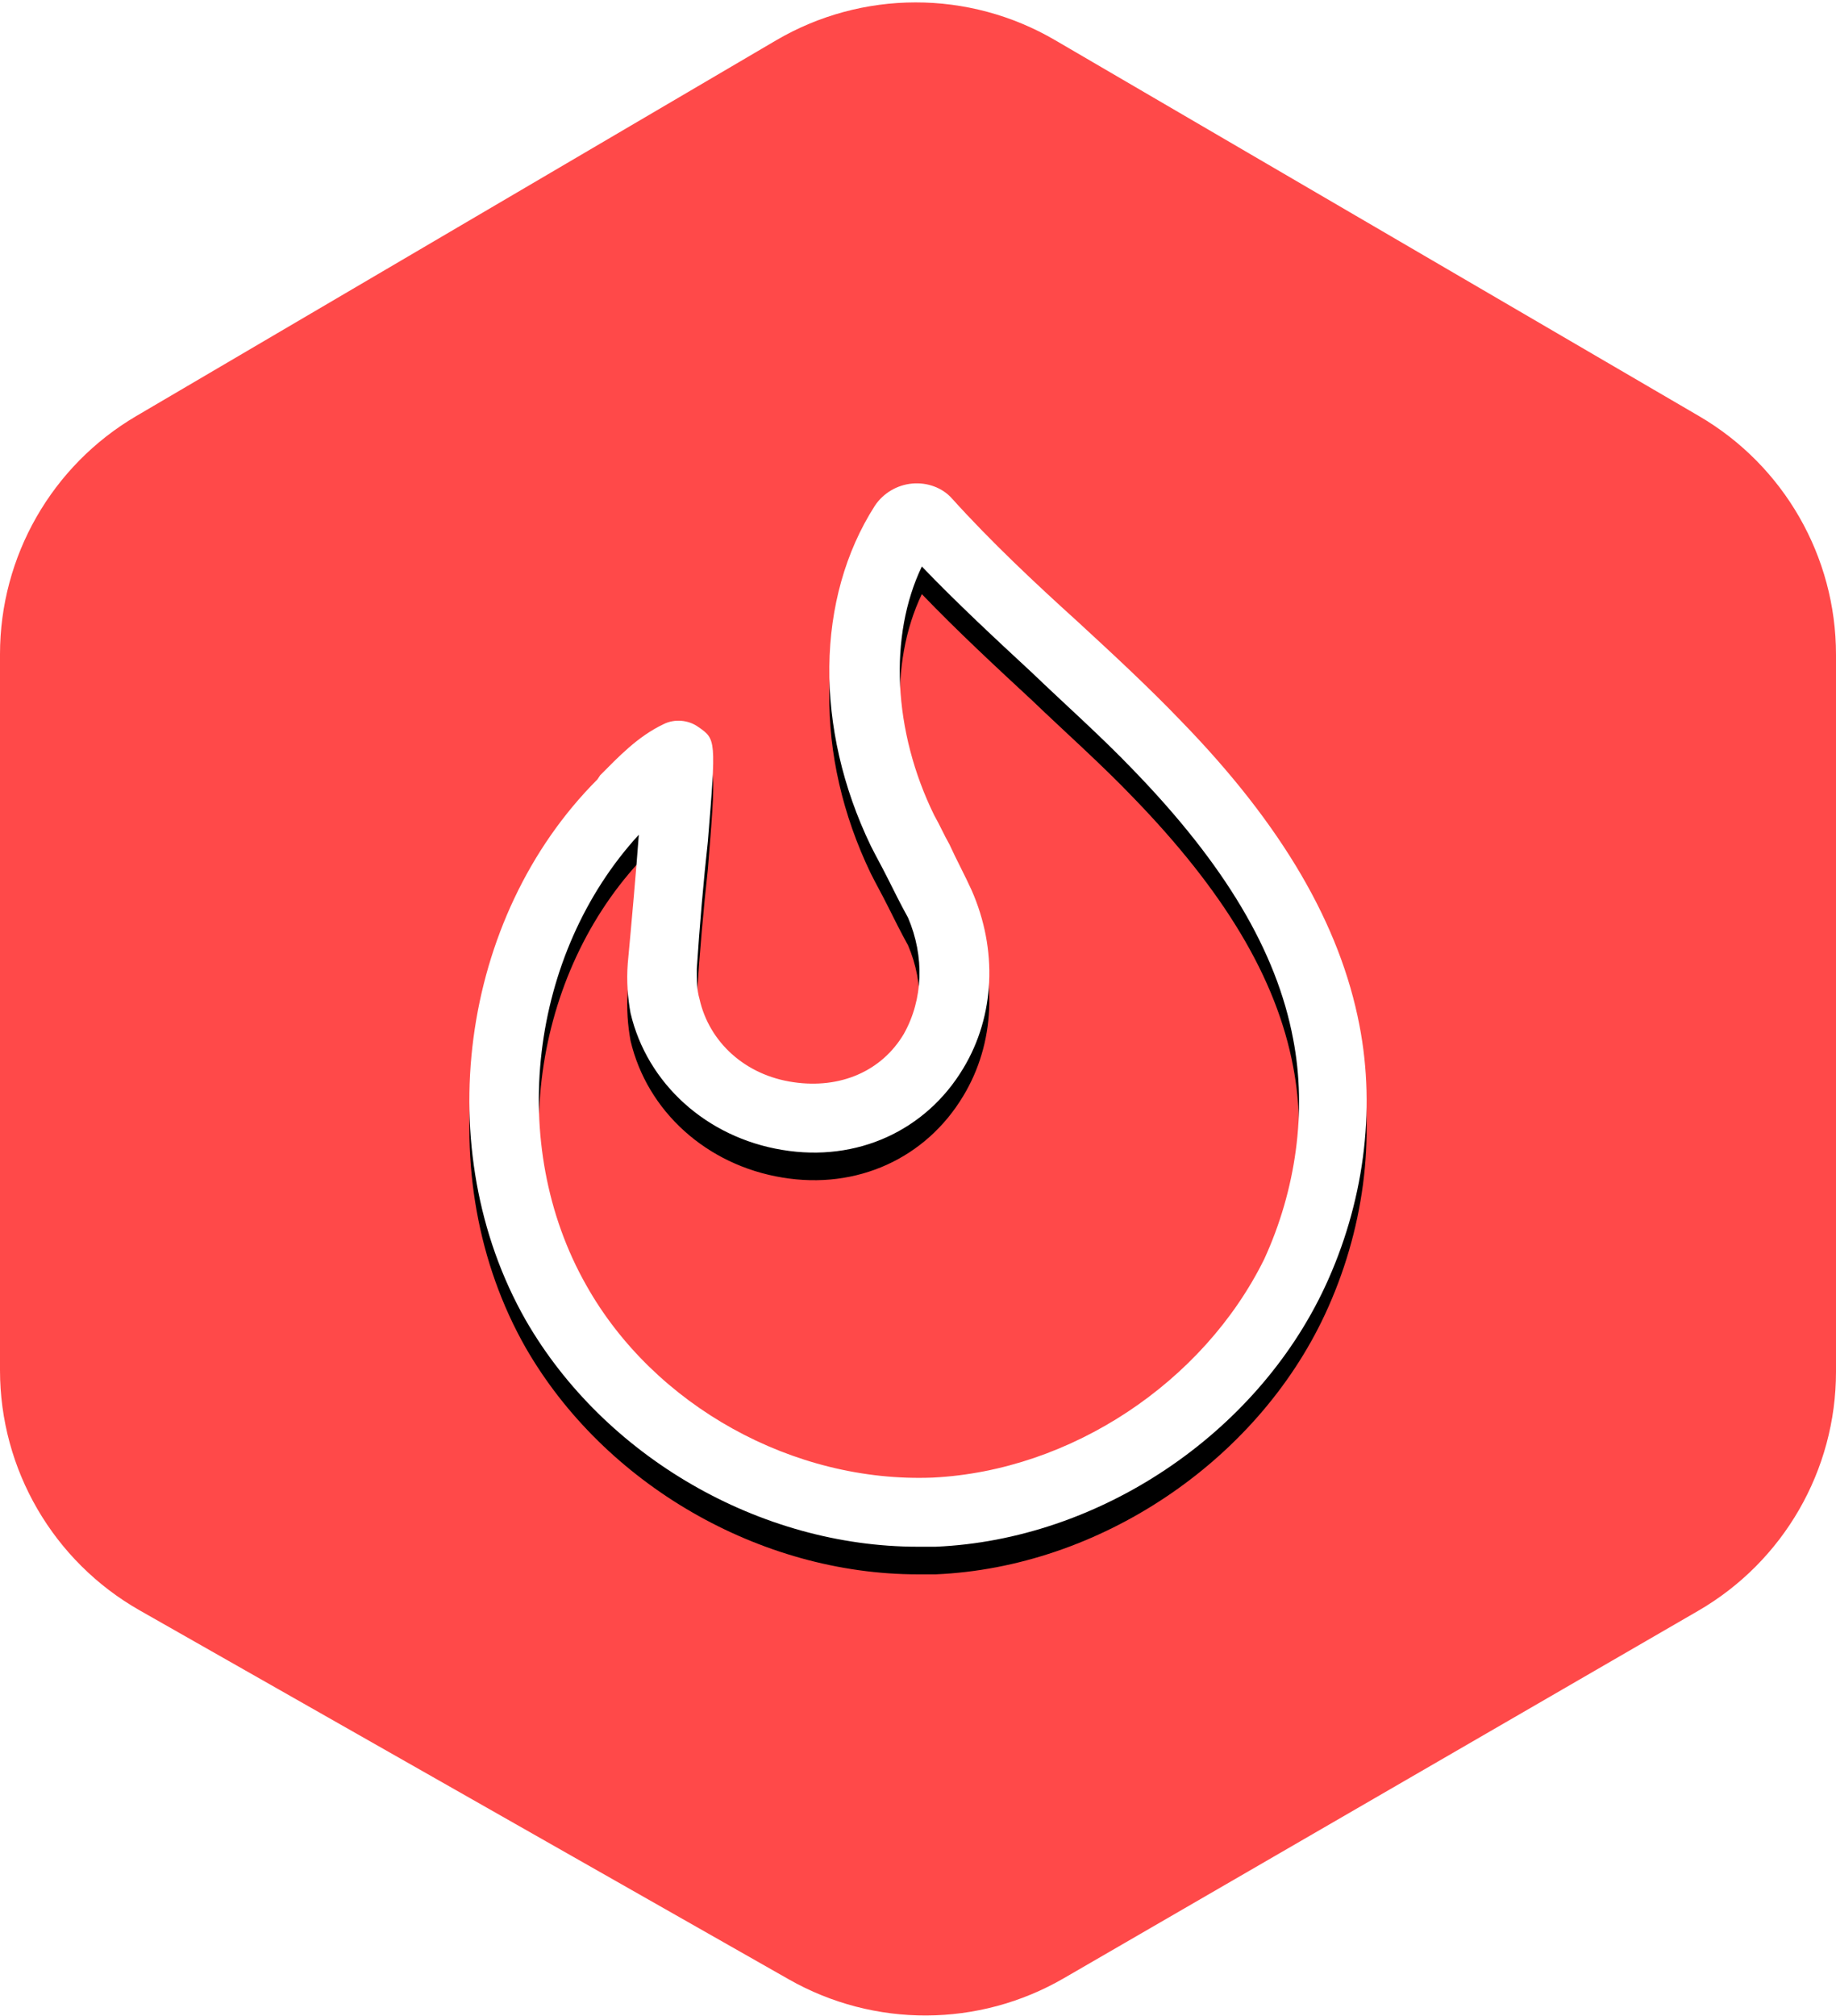 <?xml version="1.0" encoding="UTF-8"?>
<svg width="133px" height="146px" viewBox="0 0 133 146" version="1.1" xmlns="http://www.w3.org/2000/svg" xmlns:xlink="http://www.w3.org/1999/xlink">
    <!-- Generator: Sketch 56.2 (81672) - https://sketch.com -->
    <title>Efficiency pro</title>
    <desc>Created with Sketch.</desc>
    <defs>
        <path d="M51.277,63.944 C51.877,56.536 51.877,56.536 50.577,55.635 C49.877,55.134 48.877,55.034 48.076,55.434 C46.176,56.335 44.776,57.837 43.476,59.138 L43.276,59.439 L43.276,59.439 C33.275,69.45 31.075,86.268 38.076,98.582 C43.776,108.493 55.077,115 66.478,115 C66.878,115 67.378,115 67.778,115 C79.579,114.499 90.98,106.891 95.981,96.179 C98.781,90.173 99.681,83.465 98.481,77.258 C97.081,69.95 92.88,62.742 85.58,55.234 C83.18,52.731 80.579,50.329 78.079,48.026 C74.979,45.223 71.779,42.22 68.978,39.116 C68.278,38.315 67.178,37.915 66.078,38.015 C64.978,38.115 63.978,38.716 63.378,39.617 C59.077,46.324 58.977,55.735 63.078,64.244 C63.478,65.045 63.878,65.746 64.278,66.547 C64.778,67.548 65.278,68.549 65.778,69.45 C66.978,72.253 66.878,75.356 65.478,77.859 C63.878,80.562 60.878,81.863 57.477,81.363 C53.977,80.862 51.377,78.46 50.677,75.356 C50.477,74.656 50.477,74.055 50.477,73.154 C50.677,70.05 50.977,66.647 51.277,63.944 Z M56.677,86.268 C62.078,87.169 67.078,84.867 69.778,80.362 C72.079,76.558 72.279,71.752 70.378,67.448 C69.878,66.346 69.278,65.245 68.778,64.144 C68.378,63.443 68.078,62.742 67.678,62.042 C64.678,55.935 64.378,49.027 66.778,44.022 C69.378,46.725 72.079,49.227 74.779,51.73 C77.179,54.033 79.779,56.335 82.079,58.738 C88.68,65.545 92.48,71.852 93.68,78.259 C94.681,83.465 93.88,89.172 91.58,94.177 C87.18,103.087 77.579,109.494 67.578,109.994 C57.477,110.395 47.376,104.789 42.476,96.079 C36.675,85.868 38.376,72.053 46.276,63.443 C46.276,63.443 46.276,63.443 46.276,63.443 C46.076,66.146 45.776,69.55 45.476,72.753 C45.376,74.055 45.476,75.256 45.676,76.357 C46.876,81.463 51.177,85.367 56.677,86.268 Z" id="path-1"></path>
        <filter x="-10.8%" y="-6.5%" width="121.5%" height="118.2%" filterUnits="objectBoundingBox" id="filter-2">
            <feOffset dx="0" dy="2" in="SourceAlpha" result="shadowOffsetOuter1"></feOffset>
            <feGaussianBlur stdDeviation="2" in="shadowOffsetOuter1" result="shadowBlurOuter1"></feGaussianBlur>
            <feColorMatrix values="0 0 0 0 0   0 0 0 0 0   0 0 0 0 0  0 0 0 0.258 0" type="matrix" in="shadowBlurOuter1"></feColorMatrix>
        </filter>
    </defs>
    <g id="Page-1" stroke="none" stroke-width="1" fill="none" fill-rule="evenodd">
        <g id="Achievement-badges" transform="translate(-100, -201)">
            <g id="Efficiency-pro" transform="translate(100, 198)">
                <path d="M9.876,33.124 L56.212,5.926 C62.448,2.266 70.173,2.256 76.417,5.9 L123.081,33.132 C129.223,36.717 133,43.294 133,50.406 L133,102.329 C133,109.466 129.197,116.062 123.021,119.638 L77.053,146.252 C70.905,149.812 63.329,149.843 57.152,146.333 L10.12,119.61 C3.864,116.056 5.14910739e-15,109.415 0,102.221 L0,50.372 C1.33420951e-14,43.278 3.758,36.715 9.876,33.124 Z" id="Rectangle-Copy-2" fill="#FF4949"></path>
                <g id="Shape" fill-rule="nonzero">
                    <use fill="black" fill-opacity="1" filter="url(#filter-2)" xlink:href="#path-1"></use>
                    <use fill="#FFFFFF" xlink:href="#path-1"></use>
                </g>
            </g>
        </g>
    </g>
</svg>